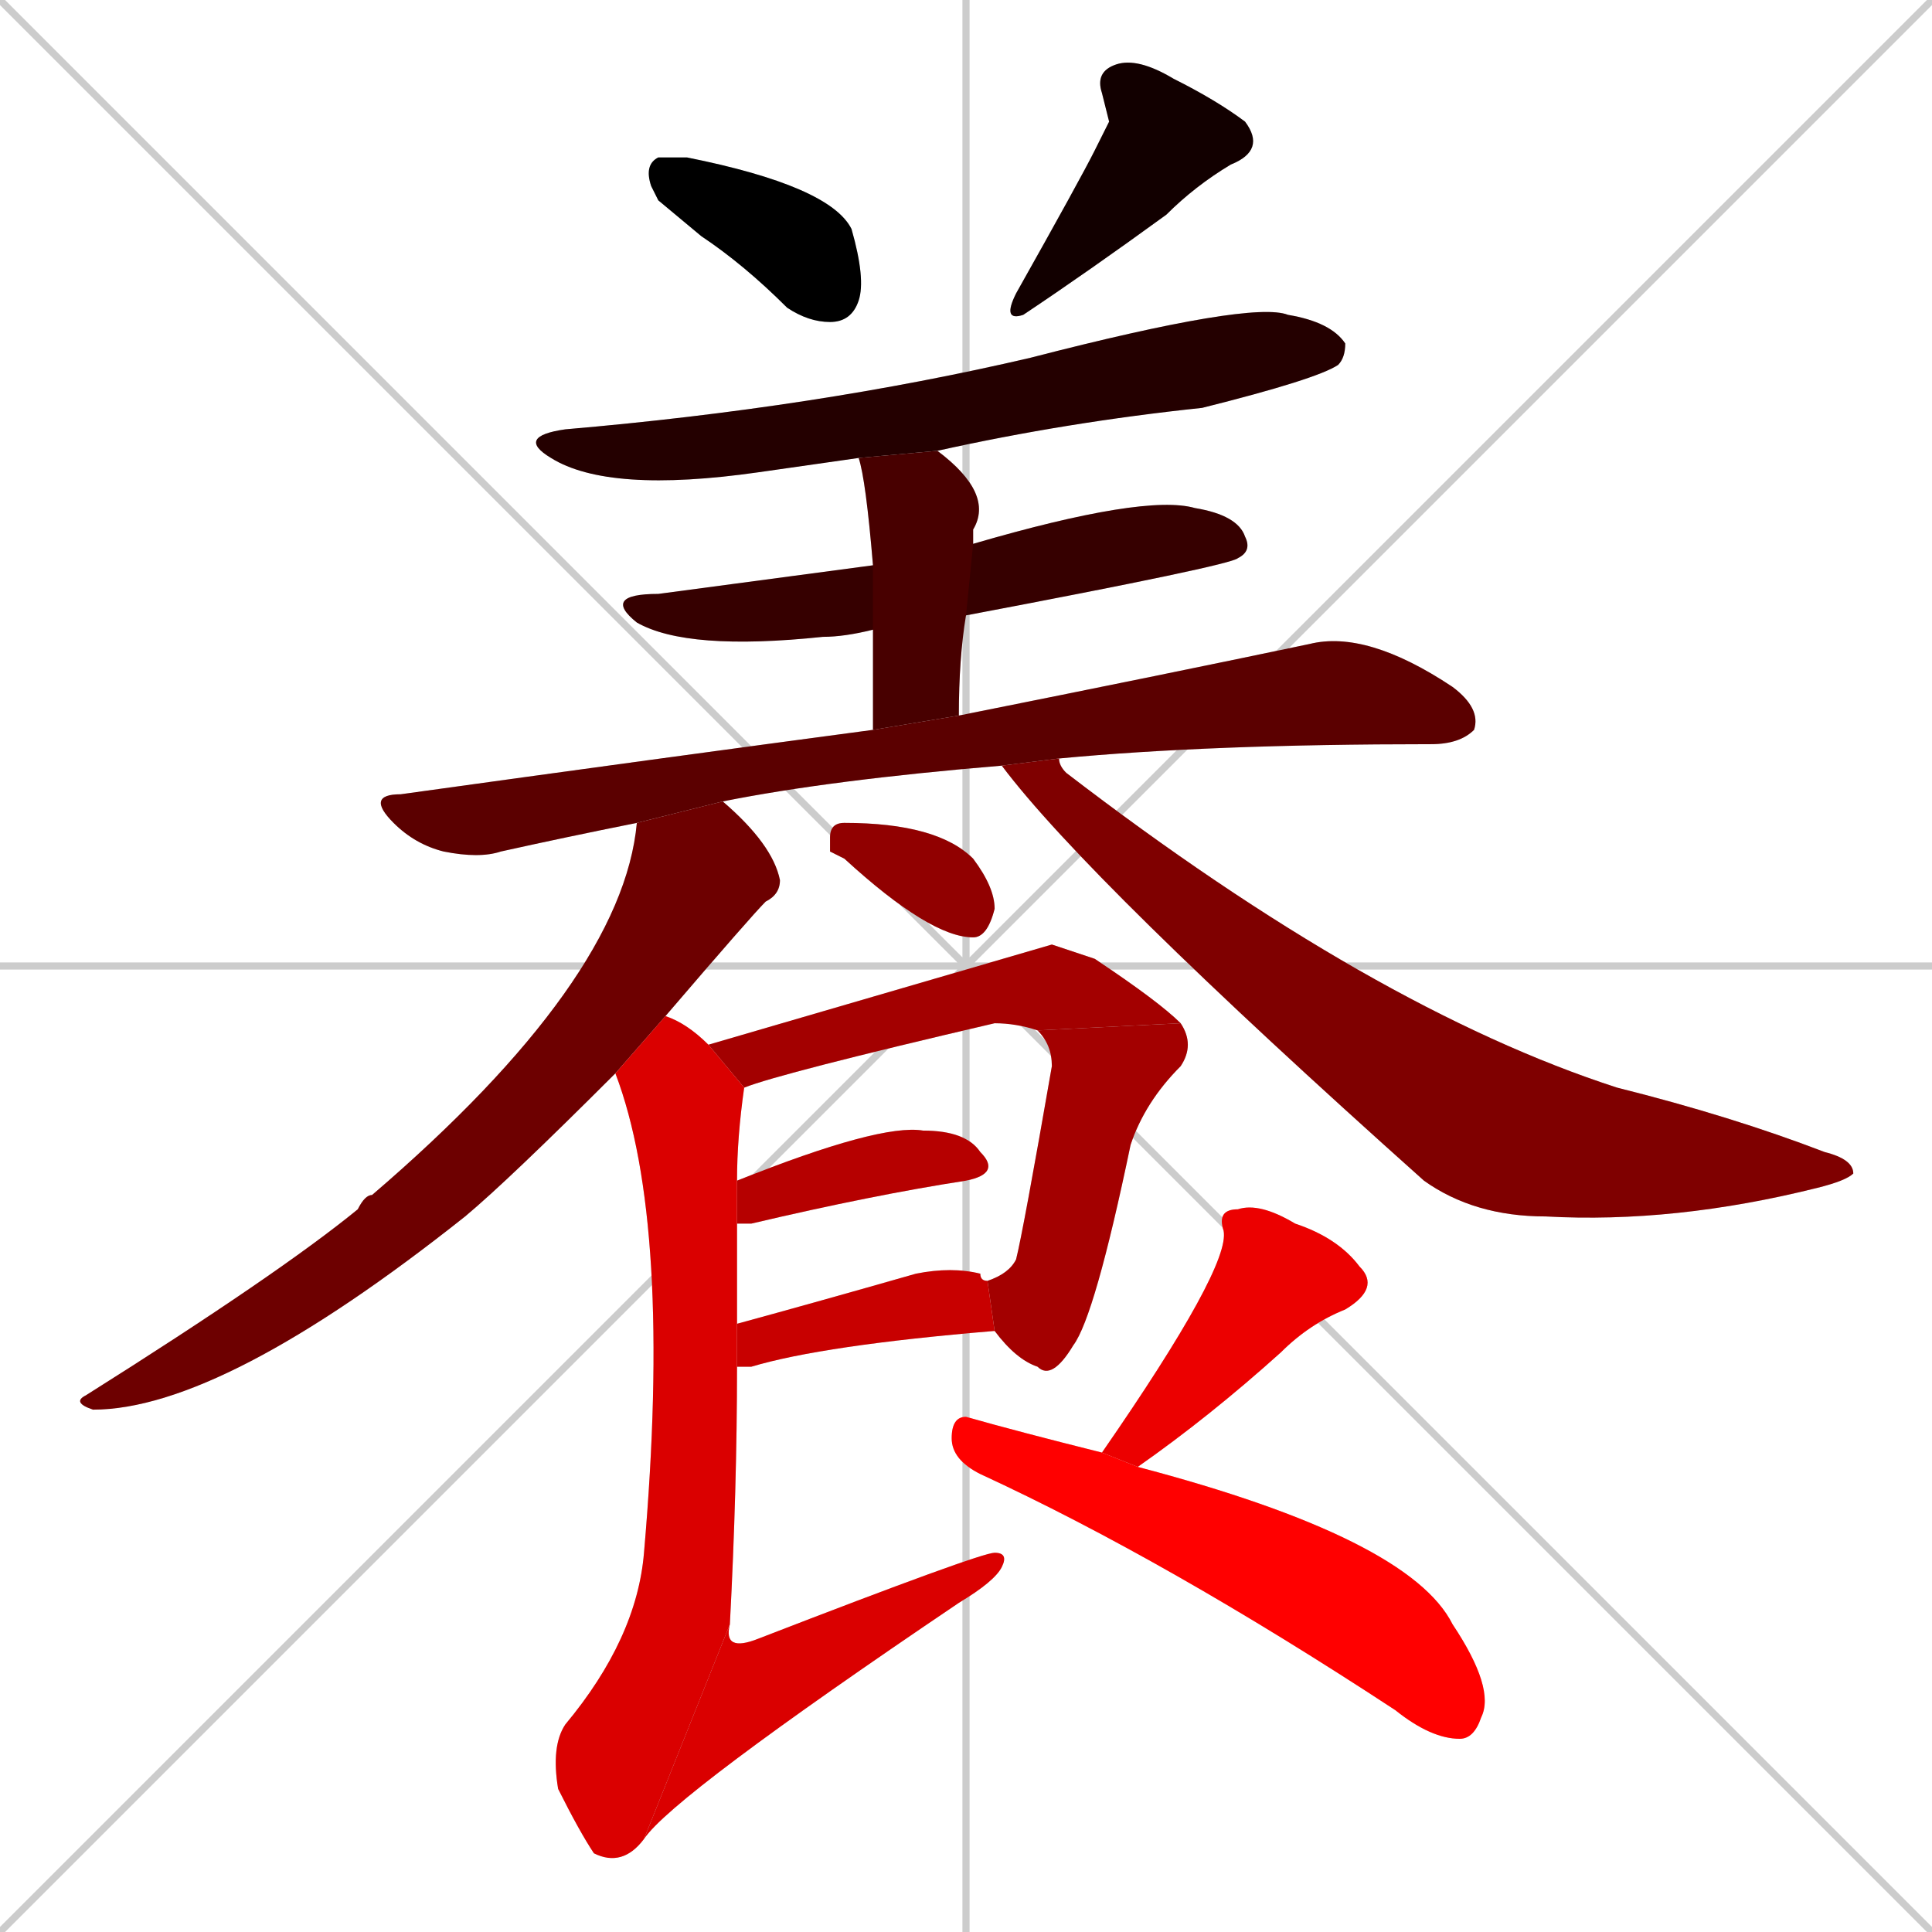 <svg xmlns="http://www.w3.org/2000/svg" xmlns:xlink="http://www.w3.org/1999/xlink" width="270" height="270"><path d="M 0 0 L 270 270 M 270 0 L 0 270 M 135 0 L 135 270 M 0 135 L 270 135" stroke="#CCCCCC" /><path d="M 92 28 L 91 26 Q 90 23 92 22 Q 93 22 96 22 Q 116 26 119 32 Q 121 39 120 42 Q 119 45 116 45 Q 113 45 110 43 Q 104 37 98 33" fill="#CCCCCC"/><path d="M 155 17 L 154 13 Q 153 10 156 9 Q 159 8 164 11 Q 170 14 174 17 Q 177 21 172 23 Q 167 26 163 30 Q 152 38 143 44 Q 140 45 142 41 Q 151 25 153 21" fill="#CCCCCC"/><path d="M 120 64 Q 113 65 106 66 Q 85 69 77 64 Q 72 61 79 60 Q 114 57 144 50 Q 175 42 180 44 Q 186 45 188 48 Q 188 50 187 51 Q 184 53 168 57 Q 149 59 131 63" fill="#CCCCCC"/><path d="M 122 88 Q 118 89 115 89 Q 96 91 89 87 Q 84 83 92 83 Q 107 81 122 79 L 136 76 Q 160 69 167 71 Q 173 72 174 75 Q 175 77 173 78 Q 172 79 135 86" fill="#CCCCCC"/><path d="M 122 102 Q 122 94 122 88 L 122 79 Q 121 67 120 64 L 131 63 Q 139 69 136 74 Q 136 75 136 76 L 135 86 Q 134 92 134 100" fill="#CCCCCC"/><path d="M 89 115 Q 79 117 70 119 Q 67 120 62 119 Q 58 118 55 115 Q 51 111 56 111 Q 92 106 122 102 L 134 100 Q 164 94 183 90 Q 191 88 203 96 Q 207 99 206 102 Q 204 104 200 104 Q 169 104 148 106 L 140 107 Q 116 109 101 112" fill="#CCCCCC"/><path d="M 86 150 Q 71 165 65 170 Q 31 197 13 197 Q 10 196 12 195 Q 39 178 50 169 Q 51 167 52 167 Q 87 137 89 115 L 101 112 Q 108 118 109 123 Q 109 125 107 126 Q 105 128 93 142" fill="#CCCCCC"/><path d="M 148 106 Q 148 107 149 108 Q 192 141 226 152 Q 242 156 255 161 Q 259 162 259 164 Q 258 165 254 166 Q 234 171 216 170 Q 206 170 199 165 Q 152 123 140 107" fill="#CCCCCC"/><path d="M 116 119 L 116 117 Q 116 115 118 115 Q 131 115 136 120 Q 139 124 139 127 Q 138 131 136 131 Q 130 131 118 120" fill="#CCCCCC"/><path d="M 147 132 L 153 134 Q 162 140 165 143 L 145 144 Q 142 143 139 143 Q 109 150 104 152 L 99 146" fill="#CCCCCC"/><path d="M 165 143 Q 167 146 165 149 Q 160 154 158 160 Q 153 184 150 188 Q 147 193 145 191 Q 142 190 139 186 L 138 179 Q 141 178 142 176 Q 143 172 147 149 Q 147 146 145 144" fill="#CCCCCC"/><path d="M 103 165 Q 123 157 129 158 Q 135 158 137 161 Q 140 164 135 165 Q 122 167 105 171 Q 104 171 103 171" fill="#CCCCCC"/><path d="M 139 186 Q 115 188 105 191 Q 103 191 103 191 L 103 185 Q 114 182 128 178 Q 133 177 137 178 Q 137 179 138 179" fill="#CCCCCC"/><path d="M 103 191 Q 103 208 102 227 L 90 257 Q 87 261 83 259 Q 81 256 78 250 Q 77 244 79 241 Q 89 229 90 217 Q 94 171 86 150 L 93 142 Q 96 143 99 146 L 104 152 Q 103 159 103 165 L 103 171 Q 103 177 103 185" fill="#CCCCCC"/><path d="M 102 227 Q 101 231 106 229 Q 137 217 139 217 Q 141 217 140 219 Q 139 221 134 224 Q 94 251 90 257" fill="#CCCCCC"/><path d="M 154 203 L 154 203 Q 172 177 171 172 Q 170 169 173 169 Q 176 168 181 171 Q 187 173 190 177 Q 193 180 188 183 Q 183 185 179 189 Q 169 198 159 205 L 154 203" fill="#CCCCCC"/><path d="M 159 205 Q 197 215 203 227 Q 209 236 207 240 Q 206 243 204 243 Q 200 243 195 239 Q 163 218 137 206 Q 133 204 133 201 Q 133 198 135 198 Q 142 200 154 203" fill="#CCCCCC"/><path d="M 92 28 L 91 26 Q 90 23 92 22 Q 93 22 96 22 Q 116 26 119 32 Q 121 39 120 42 Q 119 45 116 45 Q 113 45 110 43 Q 104 37 98 33" fill="#000000" /><path d="M 155 17 L 154 13 Q 153 10 156 9 Q 159 8 164 11 Q 170 14 174 17 Q 177 21 172 23 Q 167 26 163 30 Q 152 38 143 44 Q 140 45 142 41 Q 151 25 153 21" fill="#120000" /><path d="M 120 64 Q 113 65 106 66 Q 85 69 77 64 Q 72 61 79 60 Q 114 57 144 50 Q 175 42 180 44 Q 186 45 188 48 Q 188 50 187 51 Q 184 53 168 57 Q 149 59 131 63" fill="#240000" /><path d="M 122 88 Q 118 89 115 89 Q 96 91 89 87 Q 84 83 92 83 Q 107 81 122 79 L 136 76 Q 160 69 167 71 Q 173 72 174 75 Q 175 77 173 78 Q 172 79 135 86" fill="#360000" /><path d="M 122 102 Q 122 94 122 88 L 122 79 Q 121 67 120 64 L 131 63 Q 139 69 136 74 Q 136 75 136 76 L 135 86 Q 134 92 134 100" fill="#480000" /><path d="M 89 115 Q 79 117 70 119 Q 67 120 62 119 Q 58 118 55 115 Q 51 111 56 111 Q 92 106 122 102 L 134 100 Q 164 94 183 90 Q 191 88 203 96 Q 207 99 206 102 Q 204 104 200 104 Q 169 104 148 106 L 140 107 Q 116 109 101 112" fill="#5b0000" /><path d="M 86 150 Q 71 165 65 170 Q 31 197 13 197 Q 10 196 12 195 Q 39 178 50 169 Q 51 167 52 167 Q 87 137 89 115 L 101 112 Q 108 118 109 123 Q 109 125 107 126 Q 105 128 93 142" fill="#6d0000" /><path d="M 148 106 Q 148 107 149 108 Q 192 141 226 152 Q 242 156 255 161 Q 259 162 259 164 Q 258 165 254 166 Q 234 171 216 170 Q 206 170 199 165 Q 152 123 140 107" fill="#7f0000" /><path d="M 116 119 L 116 117 Q 116 115 118 115 Q 131 115 136 120 Q 139 124 139 127 Q 138 131 136 131 Q 130 131 118 120" fill="#910000" /><path d="M 147 132 L 153 134 Q 162 140 165 143 L 145 144 Q 142 143 139 143 Q 109 150 104 152 L 99 146" fill="#a30000" /><path d="M 165 143 Q 167 146 165 149 Q 160 154 158 160 Q 153 184 150 188 Q 147 193 145 191 Q 142 190 139 186 L 138 179 Q 141 178 142 176 Q 143 172 147 149 Q 147 146 145 144" fill="#a30000" /><path d="M 103 165 Q 123 157 129 158 Q 135 158 137 161 Q 140 164 135 165 Q 122 167 105 171 Q 104 171 103 171" fill="#b60000" /><path d="M 139 186 Q 115 188 105 191 Q 103 191 103 191 L 103 185 Q 114 182 128 178 Q 133 177 137 178 Q 137 179 138 179" fill="#c80000" /><path d="M 103 191 Q 103 208 102 227 L 90 257 Q 87 261 83 259 Q 81 256 78 250 Q 77 244 79 241 Q 89 229 90 217 Q 94 171 86 150 L 93 142 Q 96 143 99 146 L 104 152 Q 103 159 103 165 L 103 171 Q 103 177 103 185" fill="#da0000" /><path d="M 102 227 Q 101 231 106 229 Q 137 217 139 217 Q 141 217 140 219 Q 139 221 134 224 Q 94 251 90 257" fill="#da0000" /><path d="M 154 203 L 154 203 Q 172 177 171 172 Q 170 169 173 169 Q 176 168 181 171 Q 187 173 190 177 Q 193 180 188 183 Q 183 185 179 189 Q 169 198 159 205 L 154 203" fill="#ec0000" /><path d="M 159 205 Q 197 215 203 227 Q 209 236 207 240 Q 206 243 204 243 Q 200 243 195 239 Q 163 218 137 206 Q 133 204 133 201 Q 133 198 135 198 Q 142 200 154 203" fill="#ff0000" /></svg>
